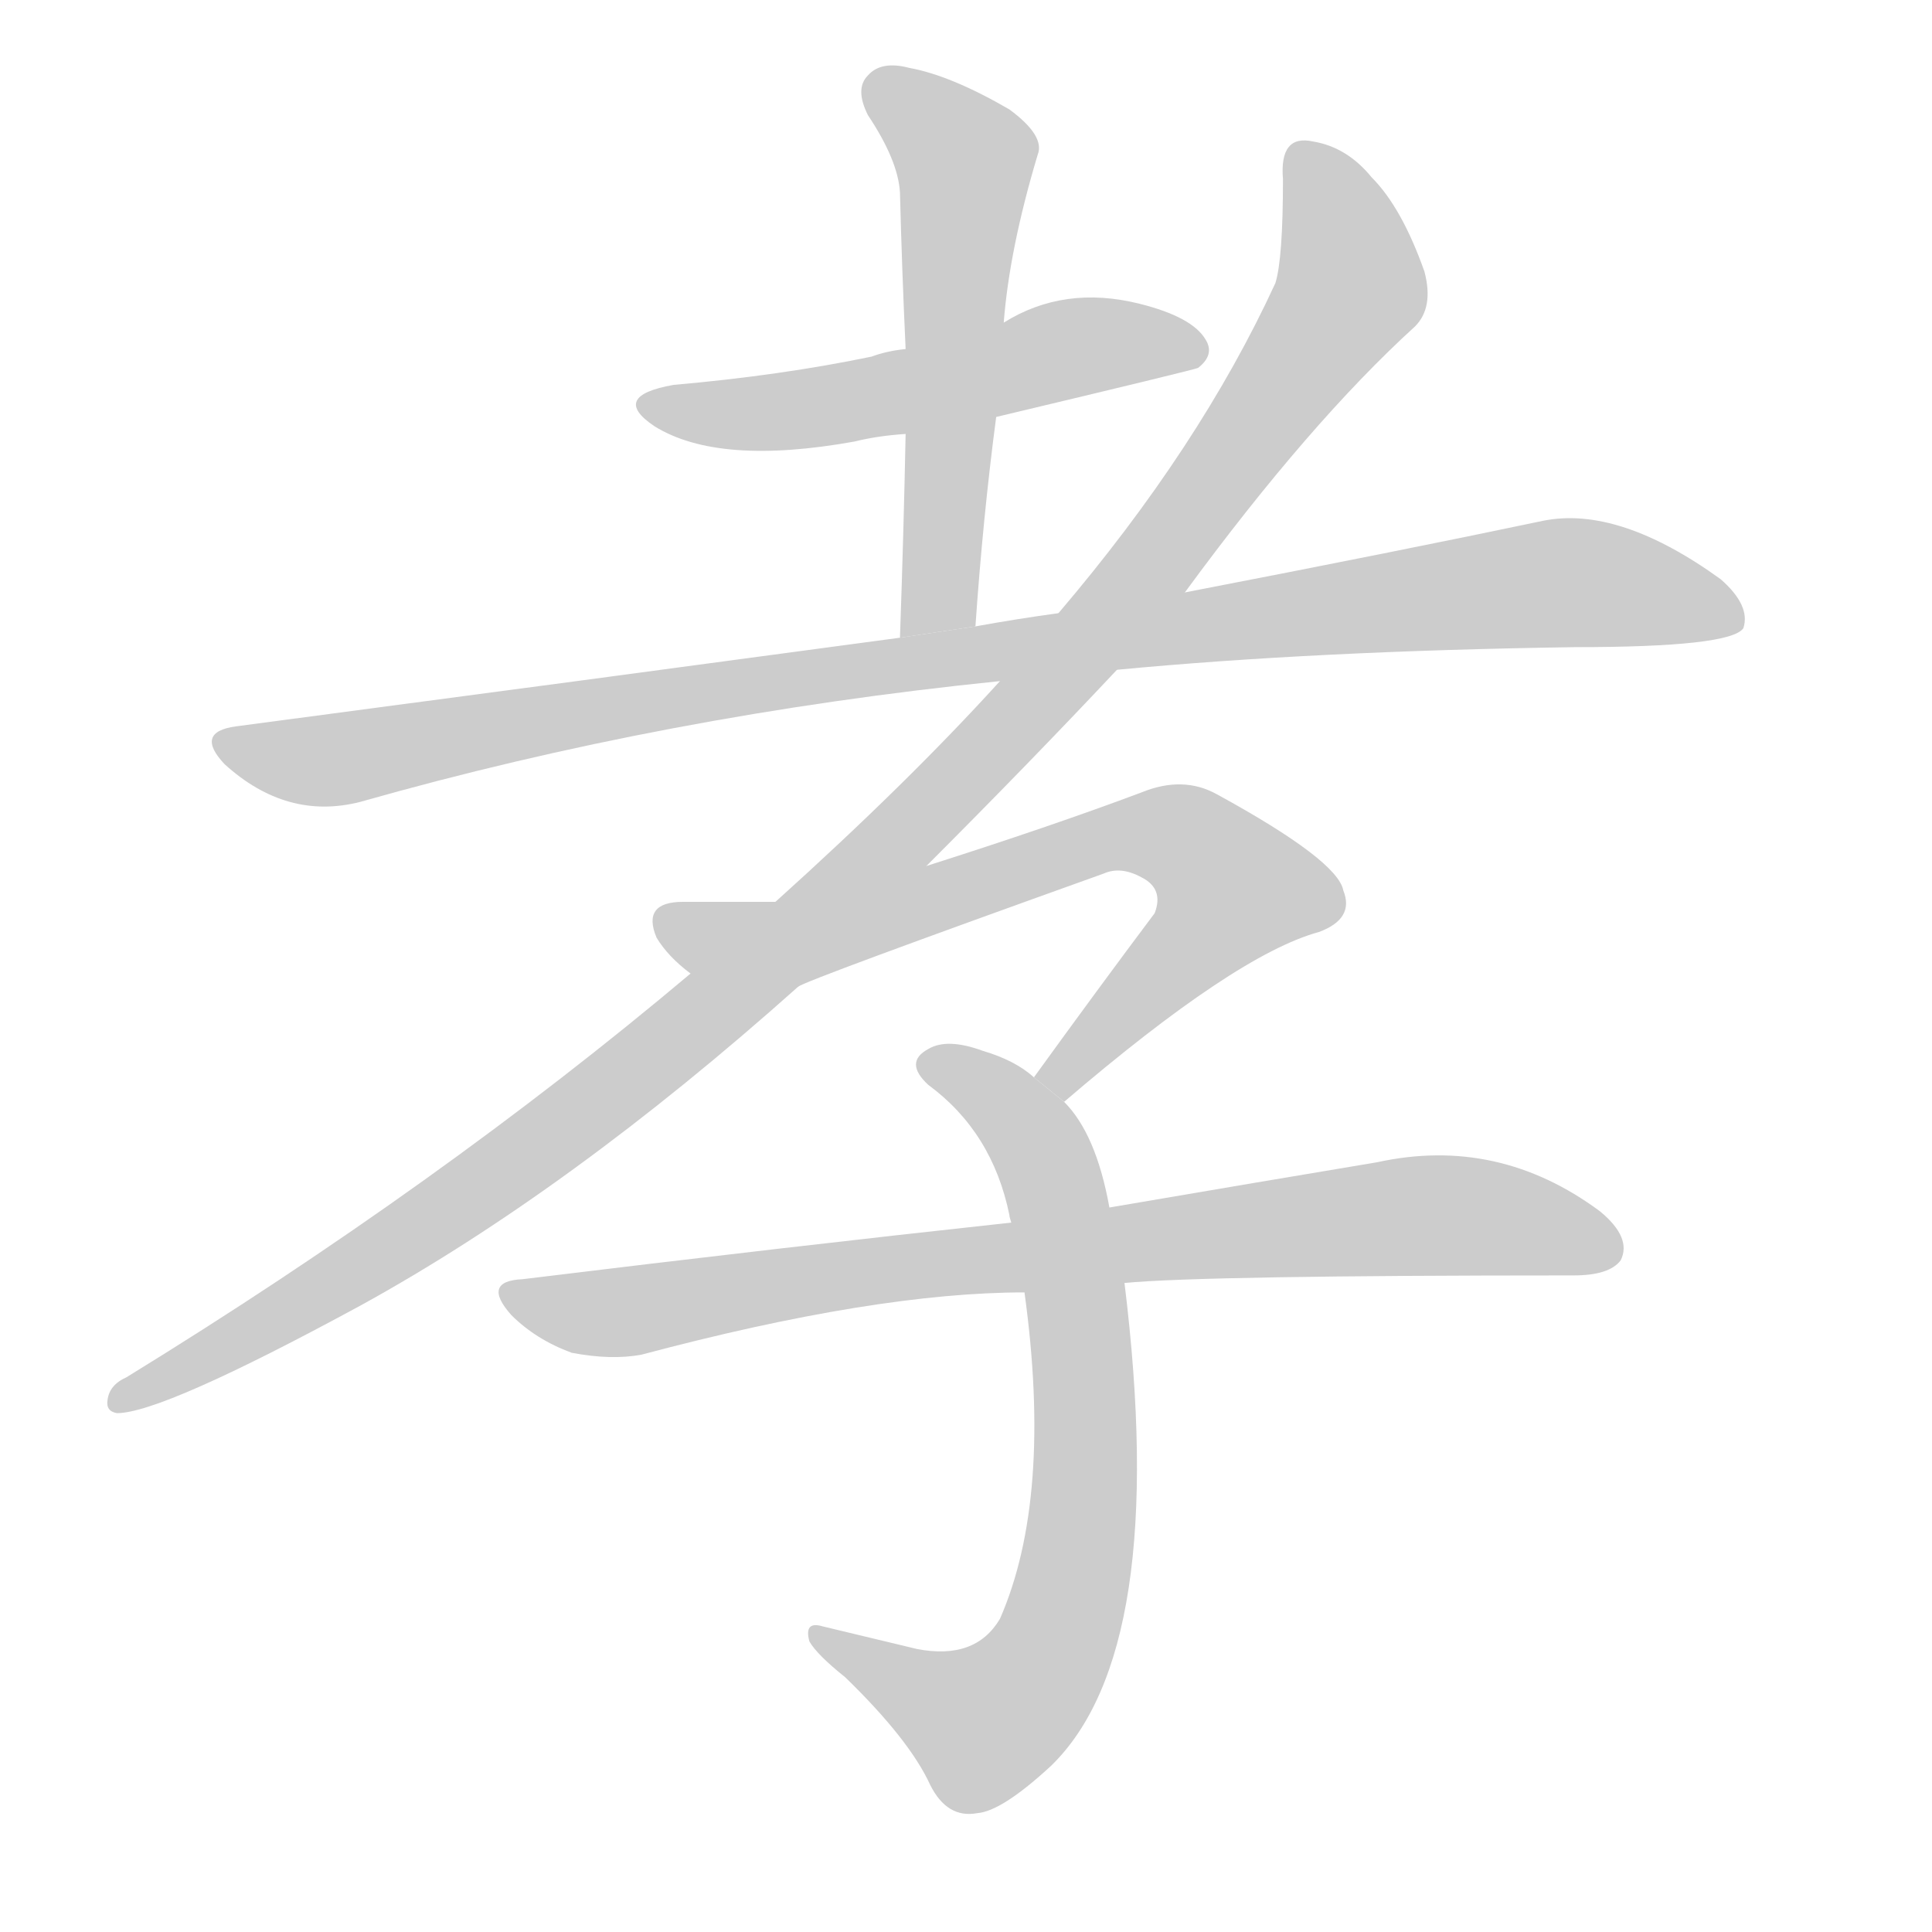 <!--
AnimCJK 2016-2018 Copyright Francois Mizessyn, https://github.com/parsimonhi/animCJK
Derived from:
    MakeMeAHanzi project - https://github.com/skishore/makemeahanzi
    Arphic PL KaitiM GB - https://apps.ubuntu.com/cat/applications/precise/fonts-arphic-gkai00mp/
    Arphic PL UKai - https://apps.ubuntu.com/cat/applications/fonts-arphic-ukai/
You can redistribute and/or modify this file under the terms of the Arphic Public License
as published by Arphic Technology Co., Ltd.
You should have received a copy of this license (the directory "APL") along with this file;
if not, see http://ftp.gnu.org/non-gnu/chinese-fonts-truetype/LICENSE.
-->
<svg id="z23389" class="acjk" version="1.1" viewBox="0 0 1024 1024" xmlns="http://www.w3.org/2000/svg" xmlns:xlink="http://www.w3.org/1999/xlink">
<style>
<![CDATA[
@keyframes z23389k {
	from {
		stroke:#c00;
		stroke-dashoffset:3334;
	}
	75% {
		stroke:#c00;
		stroke-dashoffset:0;
	}
	to {
		stroke:#000;
	}
}
#z23389 path[clip-path] {
	animation:z23389k 1s linear both;
	stroke-dasharray:3334;
	stroke-width:128;
	stroke-linecap:round;
	fill:none;
}
#z23389 path[clip-path="url(#z23389c1)"] {animation-delay:1s;}
#z23389 path[clip-path="url(#z23389c2)"] {animation-delay:2s;}
#z23389 path[clip-path="url(#z23389c3)"] {animation-delay:3s;}
#z23389 path[clip-path="url(#z23389c4)"] {animation-delay:4s;}
#z23389 path[clip-path="url(#z23389c5)"] {animation-delay:5s;}
#z23389 path[clip-path="url(#z23389c6)"] {animation-delay:6s;}
#z23389 path[clip-path="url(#z23389c7)"] {animation-delay:7s;}
#z23389 path {fill:#ccc;}
]]>
</style>
<path id="z23389d1" d="M528 221Q633 196 635 195Q644 188 639 180Q632 168 604 161Q564 151 532 171L480 185Q470 186 462 189Q414 199 357 204Q323 210 347 226Q381 247 453 234Q465 231 480 230L528 221 Z"/>
<path id="z23389d2" d="M517 332Q521 274 528 221L532 171Q535 132 550 82Q554 72 535 58Q504 40 482 36Q467 32 460 40Q453 47 460 61Q476 85 477 102Q478 142 480 185L480 230Q479 281 477 338L517 332 Z"/>
<path id="z23389d3" d="M592 355Q697 345 835 343Q917 343 924 333Q928 321 912 307Q858 268 818 276Q742 292 628 314L561 325Q539 328 517 332L477 338Q314 360 125 385Q103 388 119 405Q152 435 191 425Q353 379 530 361L592 355 Z"/>
<path id="z23389d4" d="M491 459Q546 404 592 355L628 314Q694 224 750 173Q760 163 755 144Q743 110 727 94Q714 78 696 75Q678 71 680 95Q680 137 676 150Q636 237 561 325L530 361Q481 415 411 478L366 516Q233 628 67 730Q58 734 57 742Q56 748 62 749Q86 749 191 692Q302 631 423 523L491 459 Z"/>
<path id="z23389d5" d="M564 584Q655 506 699 494Q718 487 712 472Q709 456 645 421Q627 411 605 420Q557 438 491 459L411 478Q390 478 362 478Q340 478 348 497Q354 507 366 516L423 523Q426 520 585 463Q594 459 605 465Q617 471 612 484Q582 524 548 571L564 584 Z"/>
<path id="z23389d6" d="M588 640Q581 601 564 584L548 571Q538 562 521 557Q502 550 492 556Q479 563 492 575Q526 600 535 644Q535 645 536 648L543 685Q558 794 530 858Q517 880 486 874Q461 868 436 862Q426 859 429 870Q433 877 448 889Q482 922 493 946Q502 964 518 961Q531 960 557 936Q620 875 596 680L588 640 Z"/>
<path id="z23389d7" d="M596 680Q638 676 834 676Q853 676 859 668Q865 656 848 642Q794 602 730 616Q670 626 588 640L536 648Q416 661 277 678Q255 679 271 697Q284 710 303 717Q324 721 340 718Q464 685 543 685L596 680 Z"/>
<defs>
	<clipPath id="z23389c1"><use xlink:href="#z23389d1"/></clipPath>
	<clipPath id="z23389c2"><use xlink:href="#z23389d2"/></clipPath>
	<clipPath id="z23389c3"><use xlink:href="#z23389d3"/></clipPath>
	<clipPath id="z23389c4"><use xlink:href="#z23389d4"/></clipPath>
	<clipPath id="z23389c5"><use xlink:href="#z23389d5"/></clipPath>
	<clipPath id="z23389c6"><use xlink:href="#z23389d6"/></clipPath>
	<clipPath id="z23389c7"><use xlink:href="#z23389d7"/></clipPath>
</defs>
<path pathLength="3333" clip-path="url(#z23389c1)" d="M346 214L636 186"/>
<path pathLength="3333" clip-path="url(#z23389c2)" d="M464 42L512 83L490 335"/>
<path pathLength="3333" clip-path="url(#z23389c3)" d="M122 394L190 401L818 309L920 322"/>
<path pathLength="3333" clip-path="url(#z23389c4)" d="M689 81L715 155L529 392L276 614L62 743"/>
<path pathLength="3333" clip-path="url(#z23389c5)" d="M352 489L419 499L627 445L663 481L556 575"/>
<path pathLength="3333" clip-path="url(#z23389c6)" d="M497 567L556 620L571 825L517 916L438 867"/>
<path pathLength="3333" clip-path="url(#z23389c7)" d="M271 685L339 694L748 644L854 661"/>
</svg>